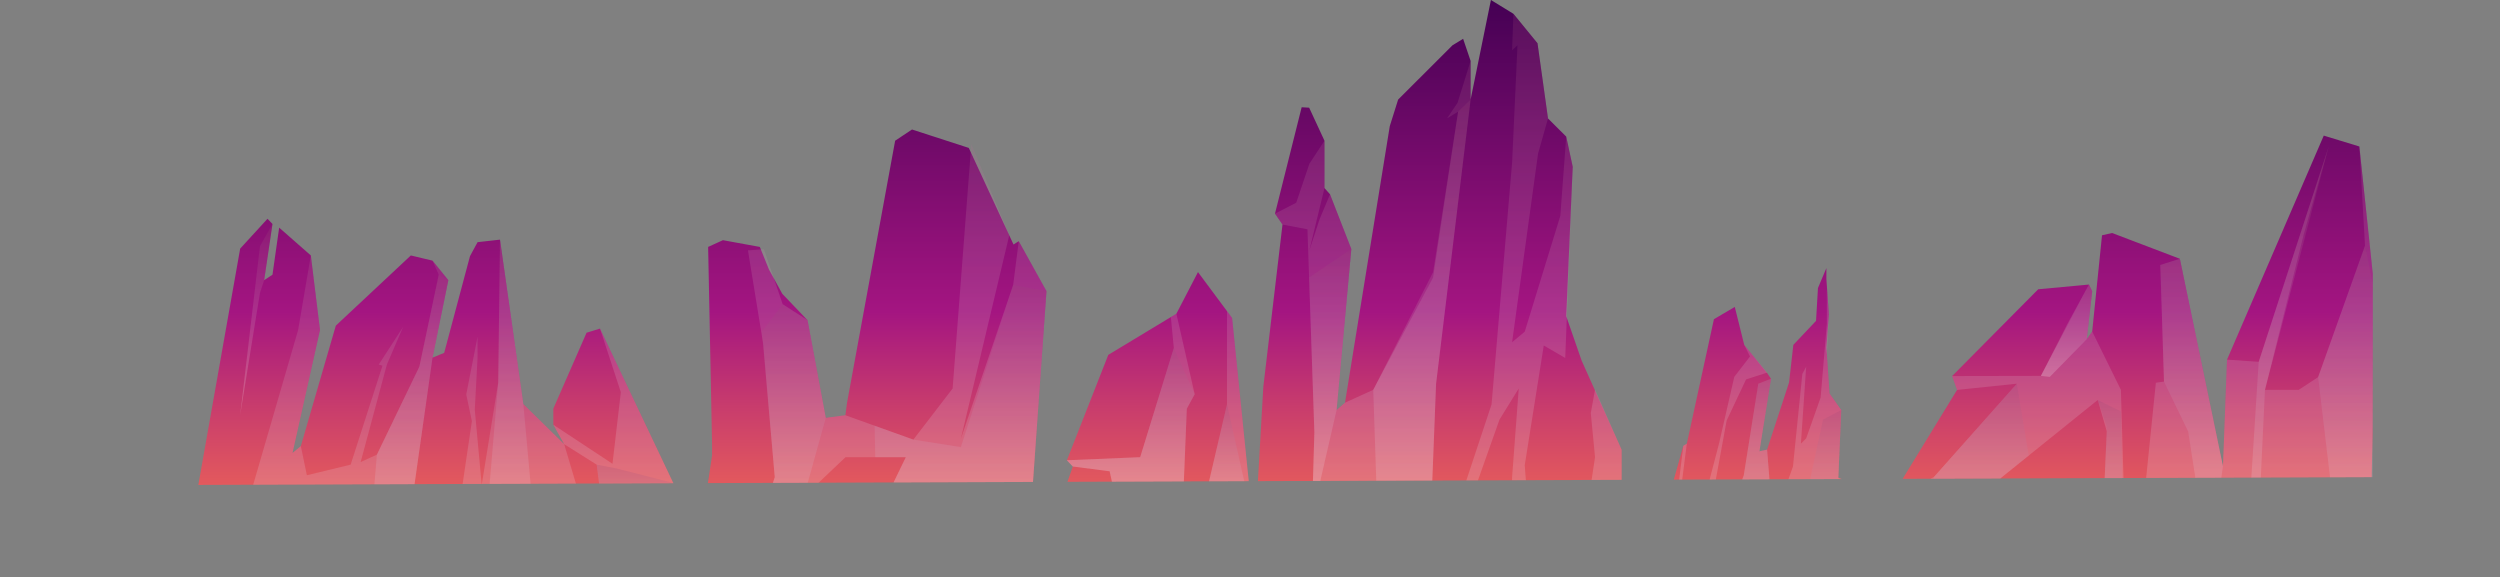 <?xml version="1.0" encoding="utf-8"?>
<!-- Generator: Adobe Illustrator 25.1.0, SVG Export Plug-In . SVG Version: 6.00 Build 0)  -->
<svg version="1.1" id="Capa_1" xmlns="http://www.w3.org/2000/svg" xmlns:xlink="http://www.w3.org/1999/xlink" x="0px" y="0px"
	 viewBox="0 0 7002.2 1616.5" style="enable-background:new 0 0 7002.2 1616.5;" xml:space="preserve">
<rect x="0" y="0" width="7002.2" height="1616.5" fill="#808080" stroke="none"/>
<style type="text/css">
	.st0{clip-path:url(#SVGID_2_);}
	.st1{fill-rule:evenodd;clip-rule:evenodd;fill:url(#SVGID_3_);}
	.st2{opacity:0.2;fill-rule:evenodd;clip-rule:evenodd;fill:url(#SVGID_4_);enable-background:new    ;}
	.st3{opacity:0.2;fill-rule:evenodd;clip-rule:evenodd;fill:url(#SVGID_5_);enable-background:new    ;}
	.st4{opacity:0.2;fill-rule:evenodd;clip-rule:evenodd;fill:url(#SVGID_6_);enable-background:new    ;}
	.st5{opacity:0.2;fill-rule:evenodd;clip-rule:evenodd;fill:url(#SVGID_7_);enable-background:new    ;}
	.st6{opacity:0.2;fill-rule:evenodd;clip-rule:evenodd;fill:url(#SVGID_8_);enable-background:new    ;}
	.st7{opacity:0.2;fill-rule:evenodd;clip-rule:evenodd;fill:url(#SVGID_9_);enable-background:new    ;}
	.st8{opacity:0.2;fill-rule:evenodd;clip-rule:evenodd;fill:url(#SVGID_10_);enable-background:new    ;}
	.st9{opacity:0.2;fill-rule:evenodd;clip-rule:evenodd;fill:url(#SVGID_11_);enable-background:new    ;}
	.st10{opacity:0.2;fill-rule:evenodd;clip-rule:evenodd;fill:url(#SVGID_12_);enable-background:new    ;}
	.st11{opacity:0.2;fill-rule:evenodd;clip-rule:evenodd;fill:url(#SVGID_13_);enable-background:new    ;}
	.st12{opacity:0.2;fill-rule:evenodd;clip-rule:evenodd;fill:url(#SVGID_14_);enable-background:new    ;}
	.st13{opacity:0.2;fill-rule:evenodd;clip-rule:evenodd;fill:url(#SVGID_15_);enable-background:new    ;}
	.st14{opacity:0.2;fill-rule:evenodd;clip-rule:evenodd;fill:url(#SVGID_16_);enable-background:new    ;}
	.st15{opacity:0.2;fill-rule:evenodd;clip-rule:evenodd;fill:url(#SVGID_17_);enable-background:new    ;}
	.st16{opacity:0.2;fill-rule:evenodd;clip-rule:evenodd;fill:url(#SVGID_18_);enable-background:new    ;}
	.st17{opacity:0.2;fill-rule:evenodd;clip-rule:evenodd;fill:url(#SVGID_19_);enable-background:new    ;}
	.st18{opacity:0.2;fill-rule:evenodd;clip-rule:evenodd;fill:url(#SVGID_20_);enable-background:new    ;}
	.st19{opacity:0.2;fill-rule:evenodd;clip-rule:evenodd;fill:url(#SVGID_21_);enable-background:new    ;}
	.st20{opacity:0.2;fill-rule:evenodd;clip-rule:evenodd;fill:url(#SVGID_22_);enable-background:new    ;}
	.st21{opacity:0.2;fill-rule:evenodd;clip-rule:evenodd;fill:url(#SVGID_23_);enable-background:new    ;}
	.st22{opacity:0.2;fill-rule:evenodd;clip-rule:evenodd;fill:url(#SVGID_24_);enable-background:new    ;}
</style>
<g>
	<g id="Capa_1_1_">
		<g>
			<defs>
				<polygon id="SVGID_1_" points="6645.3,1336.4 555.5,1358.2 772.4,0 6646.5,0 				"/>
			</defs>
			<clipPath id="SVGID_2_">
				<use xlink:href="#SVGID_1_"  style="overflow:visible;"/>
			</clipPath>
			<g class="st0">
				
					<linearGradient id="SVGID_3_" gradientUnits="userSpaceOnUse" x1="3501.1" y1="-0.46" x2="3501.1" y2="1616" gradientTransform="matrix(1 0 0 -1 0 1616)">
					<stop  offset="0" style="stop-color:#FF774D"/>
					<stop  offset="0.1" style="stop-color:#EF6656"/>
					<stop  offset="0.3" style="stop-color:#C73B6D"/>
					<stop  offset="0.46" style="stop-color:#A41581"/>
					<stop  offset="0.78" style="stop-color:#6C0967"/>
					<stop  offset="1" style="stop-color:#450054"/>
				</linearGradient>
				<polygon class="st1" points="1400.4,1616.5 7002.2,1616.5 7002.2,539.3 6800.9,665.1 6788.6,696.9 6763.3,715.2 6646.9,1319.4 
					6641.9,1371.5 6653.8,842 6608.3,410.3 6508.6,379.8 6237.6,1007.3 6226.3,1306 6105.5,724.8 5915.8,652.6 5887.5,659 
					5860,928.5 5844.6,950.2 5860,815.7 5850.9,797 5708.8,810.2 5467.7,1053.3 5481.5,1092.1 5297.7,1392.4 5148.9,1338.3 
					5157.1,1148.5 5124.3,1102.1 5115.5,973.4 5122.4,881.2 5115.5,782 5115.5,750.9 5091.9,806.7 5086.5,898.7 5022.9,966 
					5011,1071.1 4949.4,1259.3 4927.9,1264 4960.3,1061 4949.4,1044.6 4885.4,966 4858.9,859.7 4800.5,894 4724.6,1242.6 
					4714.7,1248.8 4623,1574.4 4542,1464.8 4542,1259.6 4430,1010.2 4386.8,885.8 4405,467.1 4386.8,382.6 4335.8,331.8 
					4306.4,121.2 4238.9,38.6 4175.9,0 4119,278.9 4119,170.6 4098,108.7 4068.3,126.8 3916,278.9 3892.6,353.3 3767.2,1127.8 
					3743.6,1148.5 3784.9,697.5 3725.2,544.2 3709.7,526.7 3709.7,394.1 3666.8,301.6 3645.8,300.4 3571.1,598.4 3592.1,629 
					3538.4,1083.6 3517.4,1449.6 3508.1,1450.7 3450.9,890.6 3355.4,762.1 3294.9,878.7 3104.2,993.9 2988.2,1289.1 3004.8,1306.6 
					2964.2,1422.7 2887.3,1434.4 2931,815.4 2853.4,675.6 2838.7,684.8 2713.5,414.3 2554.4,362.7 2507.2,394.1 2372.5,1127.8 
					2367.8,1163 2312.9,1170.4 2261.8,896.9 2191.1,822.9 2153.8,754.9 2128.2,691.6 2024.8,672.7 1983.4,691.6 1994.4,1244.1 
					1994.4,1275.7 1954.1,1544.1 1908.3,1574.4 1885.7,1352.7 1680.5,920.4 1642.9,931.9 1549.8,1144.6 1549.8,1189.6 
					1580.2,1244.1 1465.8,1131.9 1400.4,671.2 1337.6,678.3 1316.4,717.4 1244.1,988.3 1211.4,1001.8 1255.7,784.7 1211.4,730 
					1150.7,715.5 940.6,912.1 842.6,1249.4 819.3,1268.7 896.3,924.4 870.6,715.5 781.9,637.6 763.2,769.4 739.9,784.7 763.2,627.3 
					749.2,612.8 672.7,696.3 555.5,1358.2 546.2,1432.1 546.2,844.7 396.8,734.8 231.9,414.8 2.9,135.6 0,1616.5 1400.4,1616.5 				
					"/>
				
					<linearGradient id="SVGID_4_" gradientUnits="userSpaceOnUse" x1="4201.32" y1="-0.46" x2="4201.32" y2="1577.37" gradientTransform="matrix(1 0 0 -1 0 1616)">
					<stop  offset="0" style="stop-color:#FFFFFF"/>
					<stop  offset="1" style="stop-color:#974577"/>
				</linearGradient>
				<polygon class="st2" points="7002.2,539.3 6942.7,1360.9 6883.2,1570.9 6792.1,1616.5 6792.1,1036.3 6800.9,665.1 6788.6,696.9 
					6772.9,1091.9 6718.6,1467.7 6638.1,1565.7 6641.9,1371.5 6652.3,827.1 6608.3,410.3 6624.1,688.4 6492.8,1056.3 6438.5,1091.9 
					6343.9,1091.9 6452.5,656.5 6522.5,410.3 6326.4,1013.4 6237.6,1007.3 6226.3,1306 6105.5,724.8 6050.8,742.2 6061.1,1068.8 
					6038.3,1072 5995.6,1490.4 5953.6,1542.9 5940.4,1091.9 5860,928.5 5844.6,950.2 5860,815.7 5850.9,797 5791.1,906.1 
					5716.2,1052.8 5467.7,1053.3 5481.5,1092.1 5648.8,1074.7 5416.2,1336.4 5297.7,1392.4 5148.9,1338.3 5157.1,1148.5 
					5124.3,1102.1 5116.8,992.7 5122.4,881.2 5116.8,810.9 5116.8,906.1 5099.4,1113.2 5058.9,1227.8 5044.1,1242.7 5058.9,1027.1 
					5048.1,1047.2 5021.9,1306.6 4965.7,1464.2 4949.4,1259.3 4927.9,1264 4960.3,1061 4924.8,1074.7 4884,1331.7 4808.2,1526.6 
					4763.5,1573.3 4836.2,1177.7 4890.5,1062.7 4949.5,1043.7 4885.4,966 4901.6,998.4 4857.5,1055.6 4814.9,1241.8 4751.8,1483.4 
					4696.6,1523.7 4688.6,1522.8 4724.6,1242.6 4714.7,1248.8 4679,1540.3 4653.8,1564.8 4623,1574.4 4542,1464.8 4542,1259.6 
					4467.5,1091.3 4455.6,1156.8 4467.5,1280.5 4428.2,1539.4 4292.4,1588.4 4270.6,1303.1 4323.9,967.7 4384,1002.6 4405,467.1 
					4386.8,382.6 4370.3,604.5 4270.6,929 4235.2,958.5 4307.9,430.3 4335.8,331.8 4306.4,121.2 4238.9,38.6 4235.2,140.8 
					4250.3,126.8 4235.2,455.8 4177.7,1132.5 4053.2,1507.9 4004.1,1537.7 4022.3,1074.7 4119,278.9 4119,170.6 4082.3,288.1 
					4053.2,331.3 4084,312.7 4013.9,777.3 3846.3,1091.9 3767.2,1127.8 3743.6,1148.5 3784.9,697.5 3725.2,544.2 3695.4,615.5 
					3667.4,701.2 3709.7,526.7 3709.7,394.1 3667.4,458.7 3630.6,567.8 3571.1,598.4 3592.1,629 3662,642.2 3681.4,1210.3 
					3674.4,1450.2 3820.4,1525.4 3517.4,1449.6 3508.1,1450.7 3450.9,890.6 3436.7,871.5 3436.7,1132.5 3365.7,1436.7 
					3311.4,1457.8 3324.1,1144.6 3346.2,1104.2 3294.9,878.7 3279.4,888 3287.7,974.6 3193.5,1280.5 2988.2,1289.1 3004.8,1306.6 
					3108,1320 3137.4,1455.4 2964.2,1422.7 2887.3,1434.4 2931,815.4 2853.4,675.6 2837.8,798 2691.2,1229 2826.8,659.1 
					2720.6,403.4 2668.2,1088.1 2558.2,1231.3 2367.8,1163 2312.9,1170.4 2261.8,896.9 2192.2,852.1 2139.7,698 2094.9,701.2 
					2137.6,963 2170,1336.4 2094.9,1574.4 2094.9,1490.4 2006.7,1581.4 1954.1,1544.1 1908.3,1574.4 1885.7,1352.7 1680.5,920.4 
					1738.9,1098.5 1715.5,1299 1549.8,1189.6 1580.2,1244.1 1671.2,1301.4 1703.9,1555.8 1678.2,1572.1 1400.4,1530.1 
					1400.4,1616.5 2133.9,1616.5 2188.8,1450.7 2368.2,1280.5 2537.1,1280.5 2423.9,1513.8 2228.3,1616.5 2621.5,1616.5 
					2668.2,1558.1 3186.6,1481.1 3223.6,1481.1 3673.8,1616.5 3978.7,1616.5 4060,1569.8 4199.9,1175.3 4253.8,1088.1 
					4235.2,1336.4 4232.2,1616.5 5453.3,1616.5 5524.6,1402.9 5875.5,1120.3 5900.9,1208.6 5890.1,1448.4 5716.2,1616.5 
					7002.2,1616.5 				"/>
				
					<linearGradient id="SVGID_5_" gradientUnits="userSpaceOnUse" x1="6572.525" y1="-0.46" x2="6572.525" y2="927.64" gradientTransform="matrix(1 0 0 -1 0 1616)">
					<stop  offset="0" style="stop-color:#FFFFFF"/>
					<stop  offset="1" style="stop-color:#974577"/>
				</linearGradient>
				<polygon class="st3" points="6492.8,1056.3 6541.4,1464.8 6541.4,1616.5 6598.4,1616.5 6645.3,1336.4 6652.3,827.1 
					6624.1,688.4 				"/>
				
					<linearGradient id="SVGID_6_" gradientUnits="userSpaceOnUse" x1="6405.235" y1="-0.46" x2="6405.235" y2="1205.67" gradientTransform="matrix(1 0 0 -1 0 1616)">
					<stop  offset="0" style="stop-color:#FFFFFF"/>
					<stop  offset="1" style="stop-color:#974577"/>
				</linearGradient>
				<polygon class="st4" points="6343.9,1091.9 6319,1616.5 6287.9,1616.5 6326.4,1013.4 6522.5,410.3 				"/>
				
					<linearGradient id="SVGID_7_" gradientUnits="userSpaceOnUse" x1="6138.51" y1="38.05" x2="6138.51" y2="891.16" gradientTransform="matrix(1 0 0 -1 0 1616)">
					<stop  offset="0" style="stop-color:#FFFFFF"/>
					<stop  offset="1" style="stop-color:#974577"/>
				</linearGradient>
				<polygon class="st5" points="6061.1,1068.8 6128.8,1208.6 6186.2,1577.9 6226.3,1306 6105.5,724.8 6050.8,742.2 				"/>
				
					<linearGradient id="SVGID_8_" gradientUnits="userSpaceOnUse" x1="5788.115" y1="560.45" x2="5788.115" y2="818.98" gradientTransform="matrix(1 0 0 -1 0 1616)">
					<stop  offset="0" style="stop-color:#FFFFFF"/>
					<stop  offset="1" style="stop-color:#974577"/>
				</linearGradient>
				<polygon class="st6" points="5860,815.7 5850.9,797 5716.2,1052.8 5741.2,1055.6 5844.6,950.2 				"/>
				
					<linearGradient id="SVGID_9_" gradientUnits="userSpaceOnUse" x1="5905.595" y1="-0.46" x2="5905.595" y2="495.73" gradientTransform="matrix(1 0 0 -1 0 1616)">
					<stop  offset="0" style="stop-color:#FFFFFF"/>
					<stop  offset="1" style="stop-color:#974577"/>
				</linearGradient>
				<polygon class="st7" points="5875.5,1120.3 5940.4,1152.4 5950.1,1616.5 5861.1,1616.5 5890.1,1448.4 5900.9,1194.4 				"/>
				
					<linearGradient id="SVGID_10_" gradientUnits="userSpaceOnUse" x1="5083.875" y1="-0.46" x2="5083.875" y2="467.48" gradientTransform="matrix(1 0 0 -1 0 1616)">
					<stop  offset="0" style="stop-color:#FFFFFF"/>
					<stop  offset="1" style="stop-color:#974577"/>
				</linearGradient>
				<polygon class="st8" points="5157.1,1148.5 5106,1175.3 5010.6,1616.5 5118.6,1616.5 5148.9,1338.3 				"/>
				
					<linearGradient id="SVGID_11_" gradientUnits="userSpaceOnUse" x1="4881.71" y1="-0.46" x2="4881.71" y2="555.01" gradientTransform="matrix(1 0 0 -1 0 1616)">
					<stop  offset="0" style="stop-color:#FFFFFF"/>
					<stop  offset="1" style="stop-color:#974577"/>
				</linearGradient>
				<polygon class="st9" points="4927.9,1264 4949.4,1259.3 4965.7,1464.2 4955.5,1616.5 4797.7,1616.5 4808.2,1526.6 4884,1331.7 
					4924.8,1074.7 4960.3,1061 				"/>
				
					<linearGradient id="SVGID_12_" gradientUnits="userSpaceOnUse" x1="5531.165" y1="-0.46" x2="5531.165" y2="541.33" gradientTransform="matrix(1 0 0 -1 0 1616)">
					<stop  offset="0" style="stop-color:#FFFFFF"/>
					<stop  offset="1" style="stop-color:#974577"/>
				</linearGradient>
				<polygon class="st10" points="5648.8,1074.7 5682.3,1275.9 5524.6,1402.9 5453.3,1616.5 5380.1,1616.5 5416.2,1336.4 				"/>
				
					<linearGradient id="SVGID_13_" gradientUnits="userSpaceOnUse" x1="3725.725" y1="165.84" x2="3725.725" y2="918.48" gradientTransform="matrix(1 0 0 -1 0 1616)">
					<stop  offset="0" style="stop-color:#FFFFFF"/>
					<stop  offset="1" style="stop-color:#974577"/>
				</linearGradient>
				<polygon class="st11" points="3784.9,697.5 3666.6,777.3 3681.4,1210.3 3674.4,1450.2 3743.6,1148.5 				"/>
				
					<linearGradient id="SVGID_14_" gradientUnits="userSpaceOnUse" x1="3982.65" y1="-0.46" x2="3982.65" y2="1337.06" gradientTransform="matrix(1 0 0 -1 0 1616)">
					<stop  offset="0" style="stop-color:#FFFFFF"/>
					<stop  offset="1" style="stop-color:#974577"/>
				</linearGradient>
				<polygon class="st12" points="4119,278.9 4084,312.7 4013.9,762.4 3846.3,1091.9 3855.2,1359.7 3978.7,1616.5 4004.1,1601.9 
					4004.1,1537.7 4022.3,1074.7 				"/>
				
					<linearGradient id="SVGID_15_" gradientUnits="userSpaceOnUse" x1="2596.275" y1="-0.46" x2="2596.275" y2="818.04" gradientTransform="matrix(1 0 0 -1 0 1616)">
					<stop  offset="0" style="stop-color:#FFFFFF"/>
					<stop  offset="1" style="stop-color:#974577"/>
				</linearGradient>
				<polygon class="st13" points="2837.8,798 2931,815.4 2887.3,1434.4 2964.2,1422.7 2668.2,1558.1 2621.5,1616.5 2228.3,1616.5 
					2423.9,1513.8 2537.1,1280.5 2451.5,1280.5 2449.7,1192.4 2558.2,1231.3 2691.2,1252.3 				"/>
				
					<linearGradient id="SVGID_16_" gradientUnits="userSpaceOnUse" x1="1789.725" y1="-0.46" x2="1789.725" y2="314.63" gradientTransform="matrix(1 0 0 -1 0 1616)">
					<stop  offset="0" style="stop-color:#FFFFFF"/>
					<stop  offset="1" style="stop-color:#974577"/>
				</linearGradient>
				<polygon class="st14" points="1885.7,1352.7 1726,1311.9 1671.2,1301.4 1703.9,1555.8 1691,1616.5 1904.4,1616.5 1908.3,1574.4 
									"/>
				
					<linearGradient id="SVGID_17_" gradientUnits="userSpaceOnUse" x1="2195.55" y1="-0.46" x2="2195.55" y2="763.87" gradientTransform="matrix(1 0 0 -1 0 1616)">
					<stop  offset="0" style="stop-color:#FFFFFF"/>
					<stop  offset="1" style="stop-color:#974577"/>
				</linearGradient>
				<polygon class="st15" points="2078.2,1616.5 2170,1336.4 2133.9,929.2 2192.2,852.1 2261.8,896.9 2312.9,1170.4 2251.6,1391.2 
					2188.8,1450.7 2133.9,1616.5 				"/>
				
					<linearGradient id="SVGID_18_" gradientUnits="userSpaceOnUse" x1="3167.2" y1="158.25" x2="3167.2" y2="641.39" gradientTransform="matrix(1 0 0 -1 0 1616)">
					<stop  offset="0" style="stop-color:#FFFFFF"/>
					<stop  offset="1" style="stop-color:#974577"/>
				</linearGradient>
				<polygon class="st16" points="3193.5,1280.5 2988.2,1289.1 3004.8,1306.6 3108,1320 3137.4,1455.4 3311.4,1457.8 3324.1,1144.6 
					3346.2,1104.2 3287.7,974.6 				"/>
				
					<linearGradient id="SVGID_19_" gradientUnits="userSpaceOnUse" x1="3436.91" y1="165.29" x2="3436.91" y2="483.52" gradientTransform="matrix(1 0 0 -1 0 1616)">
					<stop  offset="0" style="stop-color:#FFFFFF"/>
					<stop  offset="1" style="stop-color:#974577"/>
				</linearGradient>
				<polygon class="st17" points="3436.7,1132.5 3508.1,1450.7 3365.7,1436.7 				"/>
				
					<linearGradient id="SVGID_20_" gradientUnits="userSpaceOnUse" x1="845.515" y1="-0.46" x2="845.515" y2="1201.2" gradientTransform="matrix(1 0 0 -1 0 1616)">
					<stop  offset="0" style="stop-color:#FFFFFF"/>
					<stop  offset="1" style="stop-color:#974577"/>
				</linearGradient>
				<polygon class="st18" points="1400.4,671.2 1395.5,1071.3 1349.2,1358.2 1329.8,1147.6 1337.6,1001.8 1337.6,942.9 
					1305.9,1104.9 1321.7,1179.6 1272.7,1511.4 1132.6,1556.9 1211.4,1001.8 1255.7,784.7 1211.4,730 1228.9,769.4 1174.6,1026.9 
					1055.6,1273.4 1010.1,1294.2 1083.6,1021.1 1129.1,915.7 1060.8,1021.1 1071.3,1024.2 982.1,1301.4 859.5,1331.1 842.6,1249.4 
					819.3,1268.7 896.3,924.4 870.6,715.5 835,924.4 709,1358.2 554.6,1365.4 546.2,1432.1 546.2,844.7 444.6,784.7 414.9,805.9 
					313.4,1190.5 365.9,844.8 334.4,815.2 236.3,1207.2 120.8,1358.2 225.8,875.4 396.8,734.8 231.9,414.8 173.3,689.7 
					124.9,1037.6 0,1348.3 0,1616.5 1691,1616.5 1580.2,1244.1 1465.8,1131.9 				"/>
				
					<linearGradient id="SVGID_21_" gradientUnits="userSpaceOnUse" x1="717.945" y1="453.67" x2="717.945" y2="988.65" gradientTransform="matrix(1 0 0 -1 0 1616)">
					<stop  offset="0" style="stop-color:#FFFFFF"/>
					<stop  offset="1" style="stop-color:#974577"/>
				</linearGradient>
				<polygon class="st19" points="763.2,627.3 739.9,784.7 728.1,820.5 672.7,1162.3 728.1,689.7 				"/>
				
					<linearGradient id="SVGID_22_" gradientUnits="userSpaceOnUse" x1="1141.36" y1="-0.46" x2="1141.36" y2="846.58" gradientTransform="matrix(1 0 0 -1 0 1616)">
					<stop  offset="0" style="stop-color:#FFFFFF"/>
					<stop  offset="1" style="stop-color:#974577"/>
				</linearGradient>
				<polygon class="st20" points="1228.9,769.4 1255.7,784.7 1211.4,1001.8 1132.6,1556.9 1132.6,1616.5 1027,1616.5 1055.6,1273.4 
					1174.6,1026.9 				"/>
				
					<linearGradient id="SVGID_23_" gradientUnits="userSpaceOnUse" x1="1429.625" y1="-0.46" x2="1429.625" y2="944.76" gradientTransform="matrix(1 0 0 -1 0 1616)">
					<stop  offset="0" style="stop-color:#FFFFFF"/>
					<stop  offset="1" style="stop-color:#974577"/>
				</linearGradient>
				<polygon class="st21" points="1400.4,671.2 1395.5,1071.3 1349.2,1616.5 1510,1616.5 1465.8,1131.9 				"/>
				
					<linearGradient id="SVGID_24_" gradientUnits="userSpaceOnUse" x1="311.305" y1="740.6" x2="311.305" y2="1201.2" gradientTransform="matrix(1 0 0 -1 0 1616)">
					<stop  offset="0" style="stop-color:#FFFFFF"/>
					<stop  offset="1" style="stop-color:#974577"/>
				</linearGradient>
				<polyline class="st22" points="231.9,414.8 396.8,734.8 225.8,875.4 				"/>
			</g>
		</g>
	</g>
</g>
</svg>
